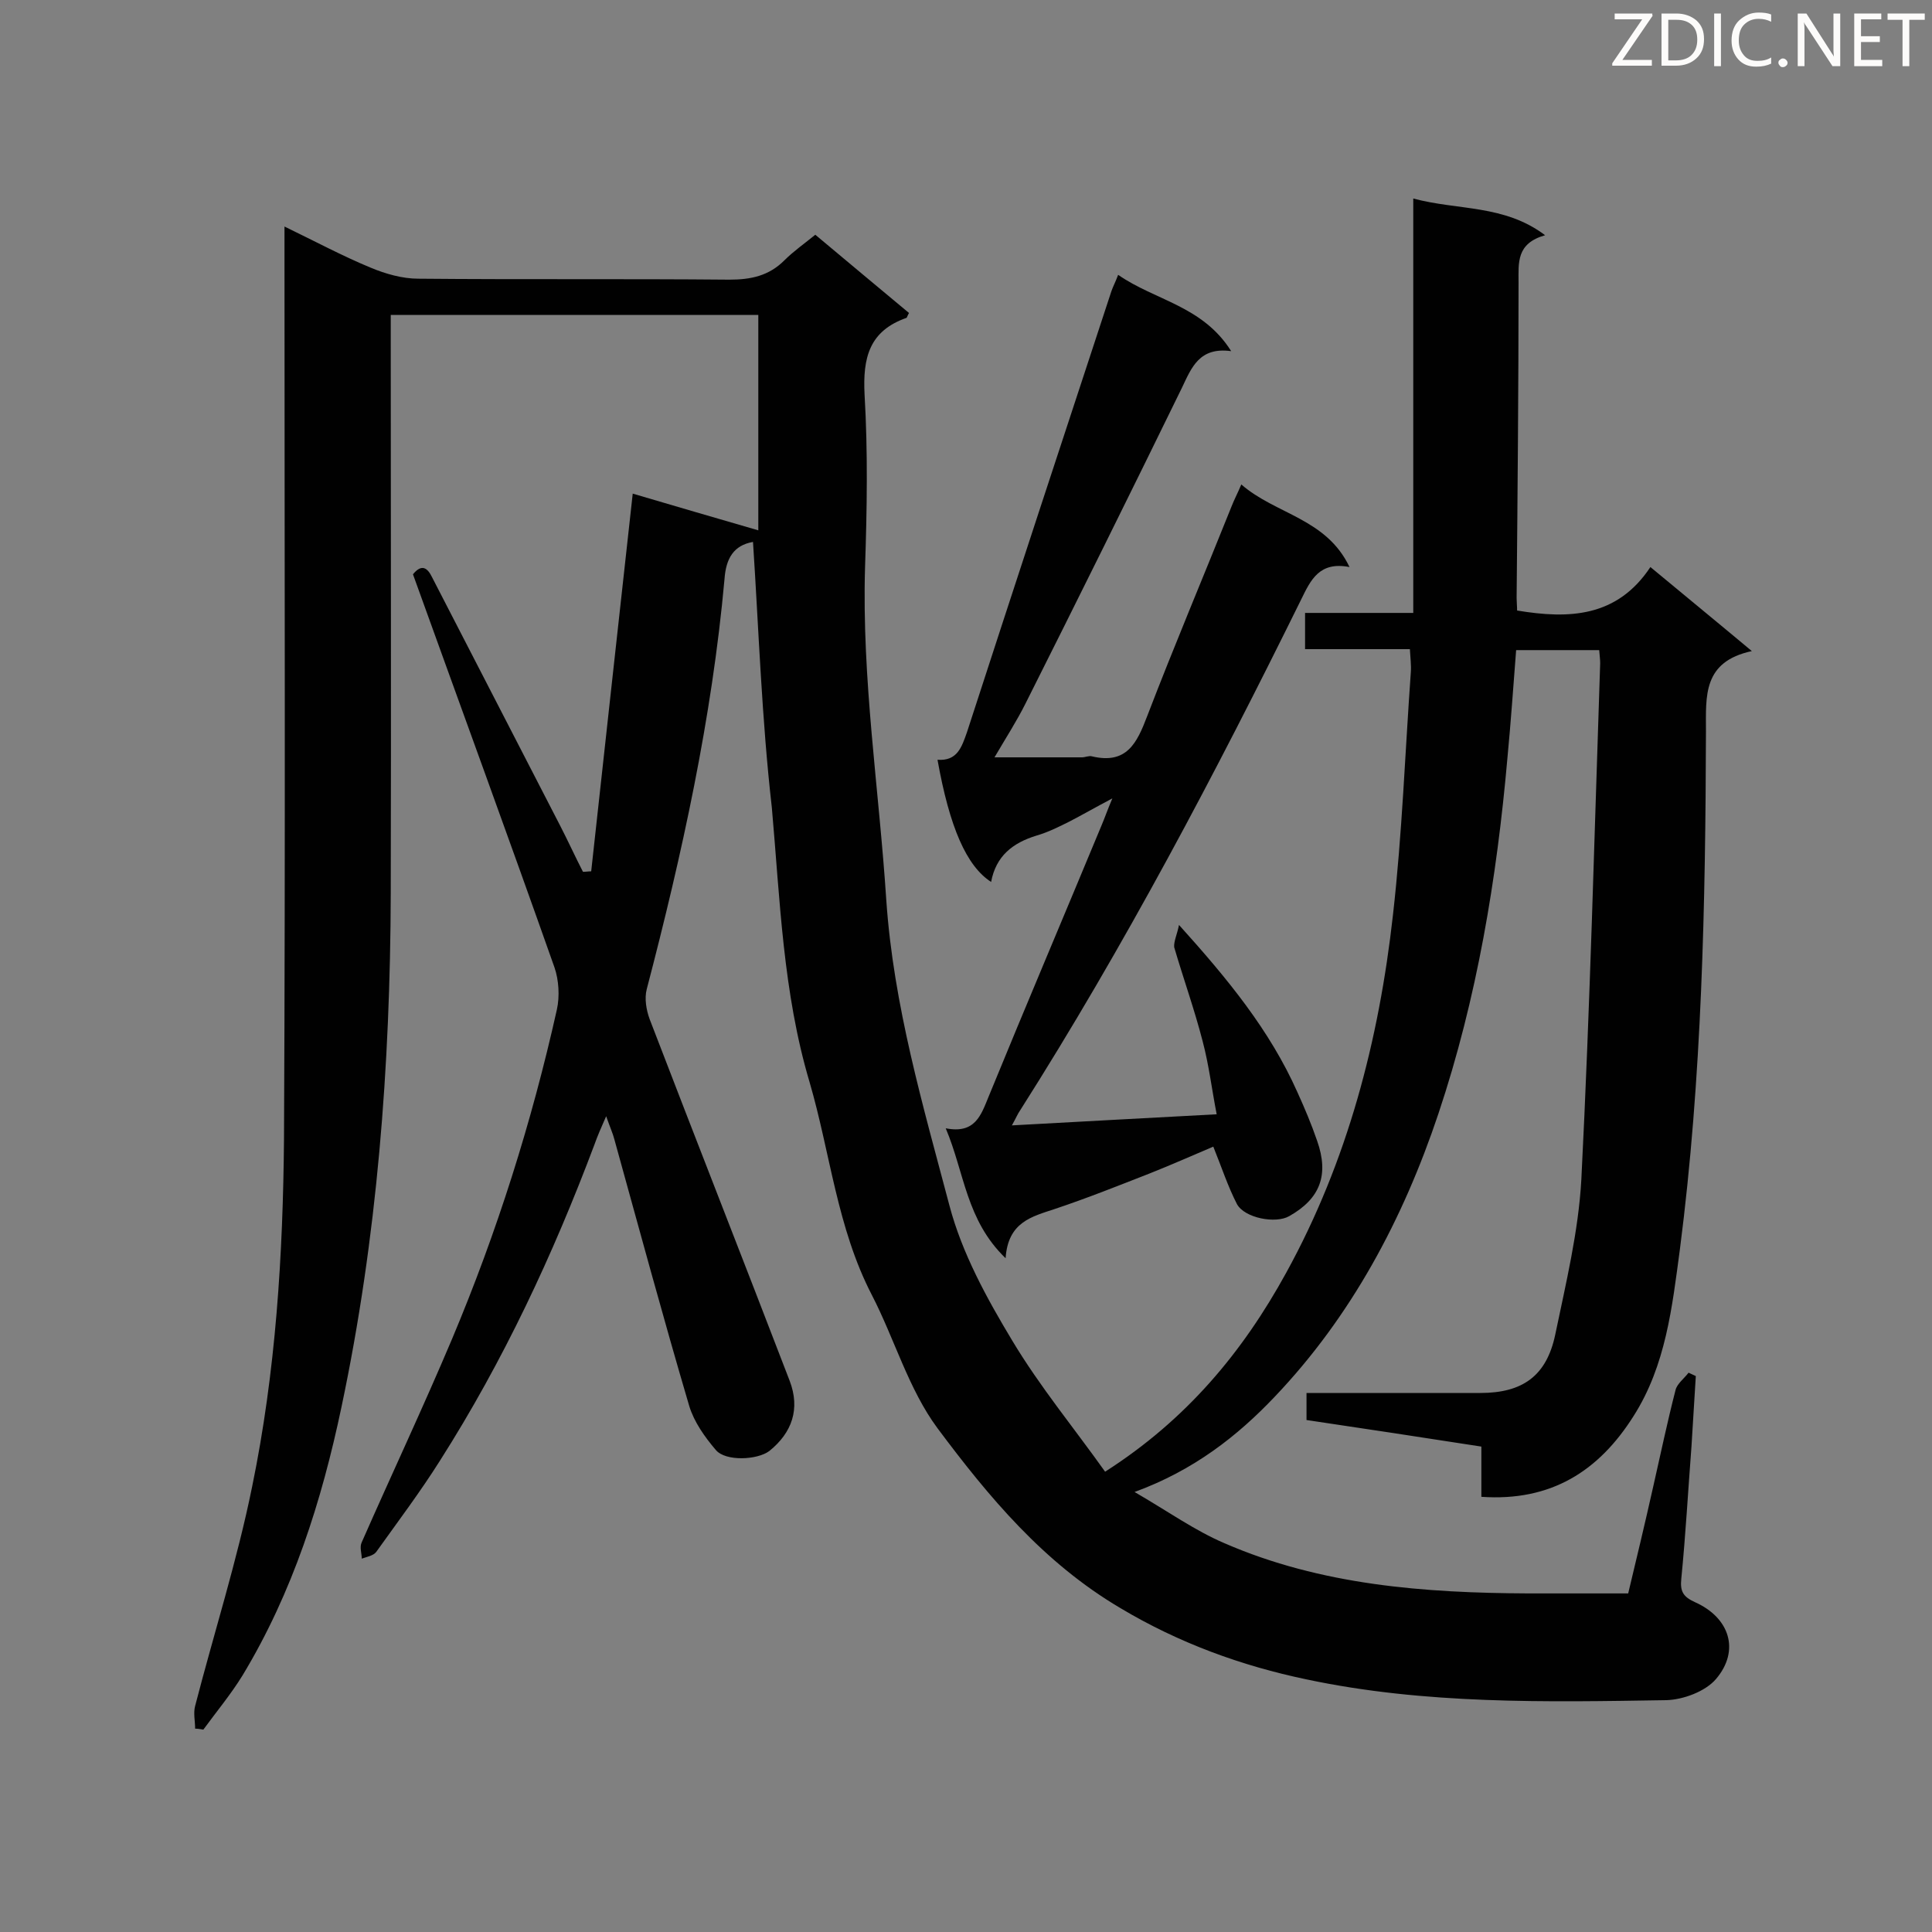 <svg enable-background="new 0 0 400 400" viewBox="0 0 400 400" xmlns="http://www.w3.org/2000/svg"><rect x="0" y="0" width="400" height="400" fill="#808080" stroke="none"/><path d="m155.9 112.2c-4 .7-5.6 3.4-5.9 7.7-2.6 28.8-8.8 57-16.1 84.9-.5 1.9-.1 4.3.6 6.2 9.6 25 19.4 49.9 29 74.9 2.2 5.8.5 10.7-4.2 14.5-2.5 1.9-9.1 2.2-11.1-.2-2.3-2.7-4.5-5.8-5.5-9.1-5.4-18.3-10.4-36.8-15.5-55.2-.3-1.2-.9-2.5-1.7-4.8-1.1 2.5-1.8 4.1-2.4 5.8-8.6 22.9-18.9 44.9-32 65.5-4.1 6.5-8.7 12.6-13.2 18.9-.6.8-1.9 1-3 1.4 0-1.1-.5-2.4 0-3.4 6.2-14.1 12.7-27.9 18.7-42.1 9.3-22.1 16.5-44.9 21.7-68.2.6-2.7.4-6.1-.5-8.7-9.6-27.2-19.5-54.2-29.3-81.4 1.8-2.2 3-1.4 4 .7 8.8 17.1 17.7 34.3 26.5 51.4 1.6 3.1 3.1 6.4 4.7 9.5.6 0 1.1-.1 1.7-.1 2.8-25.8 5.7-51.7 8.6-78.2 8.4 2.5 17.1 5 26 7.6 0-14.1 0-29.2 0-44.6-25.2 0-50.4 0-76.1 0v5.3c0 38.2.1 76.3 0 114.5-.1 35.7-2.8 71.3-10.2 106.3-4.1 19.5-10.1 38.4-20.5 55.6-2.4 3.9-5.4 7.5-8.1 11.2-.6-.1-1.1-.2-1.7-.2 0-1.6-.4-3.2 0-4.7 3.9-15.1 8.7-30.1 11.8-45.4 4.9-23.8 6.4-48 6.6-72.2.3-60.9.1-121.9.1-182.8 0-1.7 0-3.4 0-5.9 6.4 3.1 12 6.1 17.8 8.5 3.1 1.3 6.6 2.3 9.9 2.3 21.5.2 43 0 64.4.2 4.5 0 8.2-.8 11.4-4 1.9-1.9 4.2-3.5 6.4-5.3 6.6 5.5 13 10.9 19.4 16.2-.3.5-.4.9-.5 1-7.7 2.7-9.1 8.2-8.7 15.9.7 11.9.5 23.8.1 35.7-.7 23.2 2.9 46 4.4 69 1.5 21.8 7.6 42.5 13.1 63.3 2.6 9.8 7.7 19.1 13 27.9 5.7 9.5 12.8 18.1 19.2 27.1 16.9-10.8 28.5-24.8 37.5-41.2 12.7-23.1 19.2-48.1 22.1-74.1 1.9-16.7 2.5-33.5 3.7-50.3.1-1.4-.1-2.8-.2-4.7-7.3 0-14.4 0-21.7 0 0-2.7 0-4.9 0-7.5h22.4c0-28.6 0-56.9 0-85.8 9.3 2.5 18.8 1.2 27.3 7.6-6 1.7-5.5 5.7-5.5 9.8 0 21.8-.2 43.5-.4 65.3 0 .8.1 1.7.1 2.6 10.8 1.8 20.7 1.4 27.6-9 7.1 5.9 13.7 11.3 21 17.4-10.2 2.2-9.5 9.3-9.5 16.6-.1 35.8-.8 71.7-5.4 107.3-1.6 11.9-2.9 24-9.6 34.5-7.2 11.4-17.1 17.7-31.5 16.7 0-3.5 0-6.8 0-10.4-12.2-1.9-24.1-3.7-36.2-5.5 0-1.7 0-3.3 0-5.6h15.1 20.9c8.7 0 13.7-3.5 15.5-12.1 2.2-10.6 4.8-21.3 5.4-32.1 1.8-35.6 2.7-71.3 3.9-106.9 0-.7-.1-1.4-.2-2.7-3 0-5.8 0-8.7 0-2.7 0-5.5 0-8.5 0-.6 7.7-1.1 15-1.8 22.3-2.2 25-6.3 49.8-14.3 73.7-7.3 21.8-18 41.9-33.9 58.6-7.7 8.1-16.7 15.2-29 19.7 6.9 4 12.5 8 18.6 10.6 20 8.7 41.4 10.3 62.9 10.4h20.7c1.7-7.1 3.5-14.6 5.2-22.2 1.5-6.6 2.9-13.3 4.6-19.9.3-1.3 1.8-2.4 2.7-3.6.5.2 1 .5 1.5.7-.3 4.9-.6 9.7-.9 14.6-.7 9.1-1.2 18.2-2.1 27.3-.3 2.7.4 3.8 2.8 4.9 7.2 3.2 9.4 10 4.4 15.9-2.2 2.6-6.8 4.3-10.3 4.4-24.9.4-50 .9-74.5-4.3-13.4-2.8-26.4-7.5-38.6-14.8-15.9-9.4-27.2-23-37.8-37.2-6-8.1-8.9-18.5-13.6-27.6-7.2-13.9-8.6-29.4-12.9-44.1-5.5-18.5-6.1-37.7-7.8-56.8-2.1-18.4-2.7-36.7-3.9-55z" fill="#010101"/><path d="m244.1 191.5c10.1 11.2 18.8 21.8 24.5 34.6 1.5 3.3 2.9 6.6 4.1 10.1 2.5 7.1.6 12-5.8 15.6-2.8 1.6-9.2.4-10.8-2.5-1.9-3.7-3.2-7.7-4.9-11.9-3.8 1.6-8.5 3.7-13.3 5.6-6.4 2.5-12.9 5.1-19.5 7.3-4.8 1.6-9.7 2.7-10.2 10.2-8.2-7.9-8.5-17.7-12.4-26.9 6.1 1.2 7.3-2.7 8.9-6.6 7.7-18.8 15.6-37.4 23.4-56.2.6-1.4 1.1-2.9 2.2-5.5-3.6 1.9-6.2 3.4-8.9 4.8-2.2 1.1-4.4 2.2-6.8 2.9-4.9 1.5-8.4 4.2-9.4 9.6-5.1-3.3-8.6-11.3-11.1-25.3 4.1.3 5-2.6 6.1-5.7 9.9-30.5 19.9-60.9 29.9-91.3.3-.9.8-1.8 1.4-3.4 7.6 5.3 17.5 6.4 23.4 15.8-6.6-.9-8.2 3.4-10.2 7.6-10.7 21.9-21.5 43.7-32.4 65.4-1.8 3.6-4 7-6.4 11.1h18.1c.7 0 1.5-.4 2.1-.2 7.2 1.7 9.3-2.8 11.4-8.3 5.6-14.6 11.7-29 17.5-43.5.5-1.3 1.2-2.6 2-4.5 7.1 6.2 17.6 7 22.4 17.1-6.2-1.2-8 2.6-10 6.7-17.8 36.1-36.6 71.8-58.2 105.8-.5.7-.8 1.5-1.7 3.1 14.2-.8 27.8-1.5 42.4-2.3-1-5.1-1.6-10.2-2.9-15.1-1.7-6.6-4-13-5.9-19.5-.1-1.2.6-2.6 1-4.6z" fill="#010101"/><g fill="#fcfbfa"><path d="m342.2 3.2-6.3 9.2h6.1v1.2h-8.2v-.5l6.2-9.1h-5.7v-1.2h7.8v.4z"/><path d="m344 13.7v-10.9h3.1c1.6 0 3 .5 4.1 1.4 1.1 1 1.6 2.2 1.6 3.9s-.5 3-1.6 4-2.5 1.5-4.2 1.5h-3zm1.4-9.6v8.4h1.6c1.4 0 2.5-.4 3.2-1.1.8-.8 1.2-1.8 1.2-3.2s-.4-2.4-1.2-3.1-1.8-1-3.1-1z"/><path d="m356.3 2.8v10.9h-1.4v-10.9z"/><path d="m366.6 13.2c-.8.4-1.8.6-3 .6-1.6 0-2.8-.5-3.7-1.5s-1.4-2.3-1.4-3.9c0-1.7.5-3.2 1.6-4.2s2.4-1.6 4-1.6c1 0 1.9.1 2.6.4v1.5c-.8-.4-1.6-.6-2.6-.6-1.2 0-2.2.4-3 1.2s-1.1 1.9-1.1 3.3c0 1.3.4 2.3 1.1 3.1s1.6 1.1 2.8 1.1c1.1 0 2-.2 2.8-.7v1.3z"/><path d="m368.2 13c0-.3.1-.5.3-.6.2-.2.4-.3.6-.3.3 0 .5.1.7.3s.3.4.3.6-.1.5-.3.6c-.2.2-.4.3-.7.3s-.5-.1-.6-.3c-.2-.2-.3-.4-.3-.6z"/><path d="m381.1 13.7h-1.7l-5.5-8.4c-.2-.2-.3-.5-.4-.7 0 .2.1.8.1 1.5v7.6h-1.4v-10.9h1.8l5.3 8.3c.3.4.4.6.4.8 0-.3-.1-.8-.1-1.6v-7.5h1.4v10.9z"/><path d="m389.7 13.7h-5.8v-10.9h5.6v1.2h-4.2v3.5h3.9v1.2h-3.9v3.7h4.4z"/><path d="m398.4 4.1h-3.1v9.6h-1.4v-9.6h-3.1v-1.3h7.7v1.3z"/></g></svg>